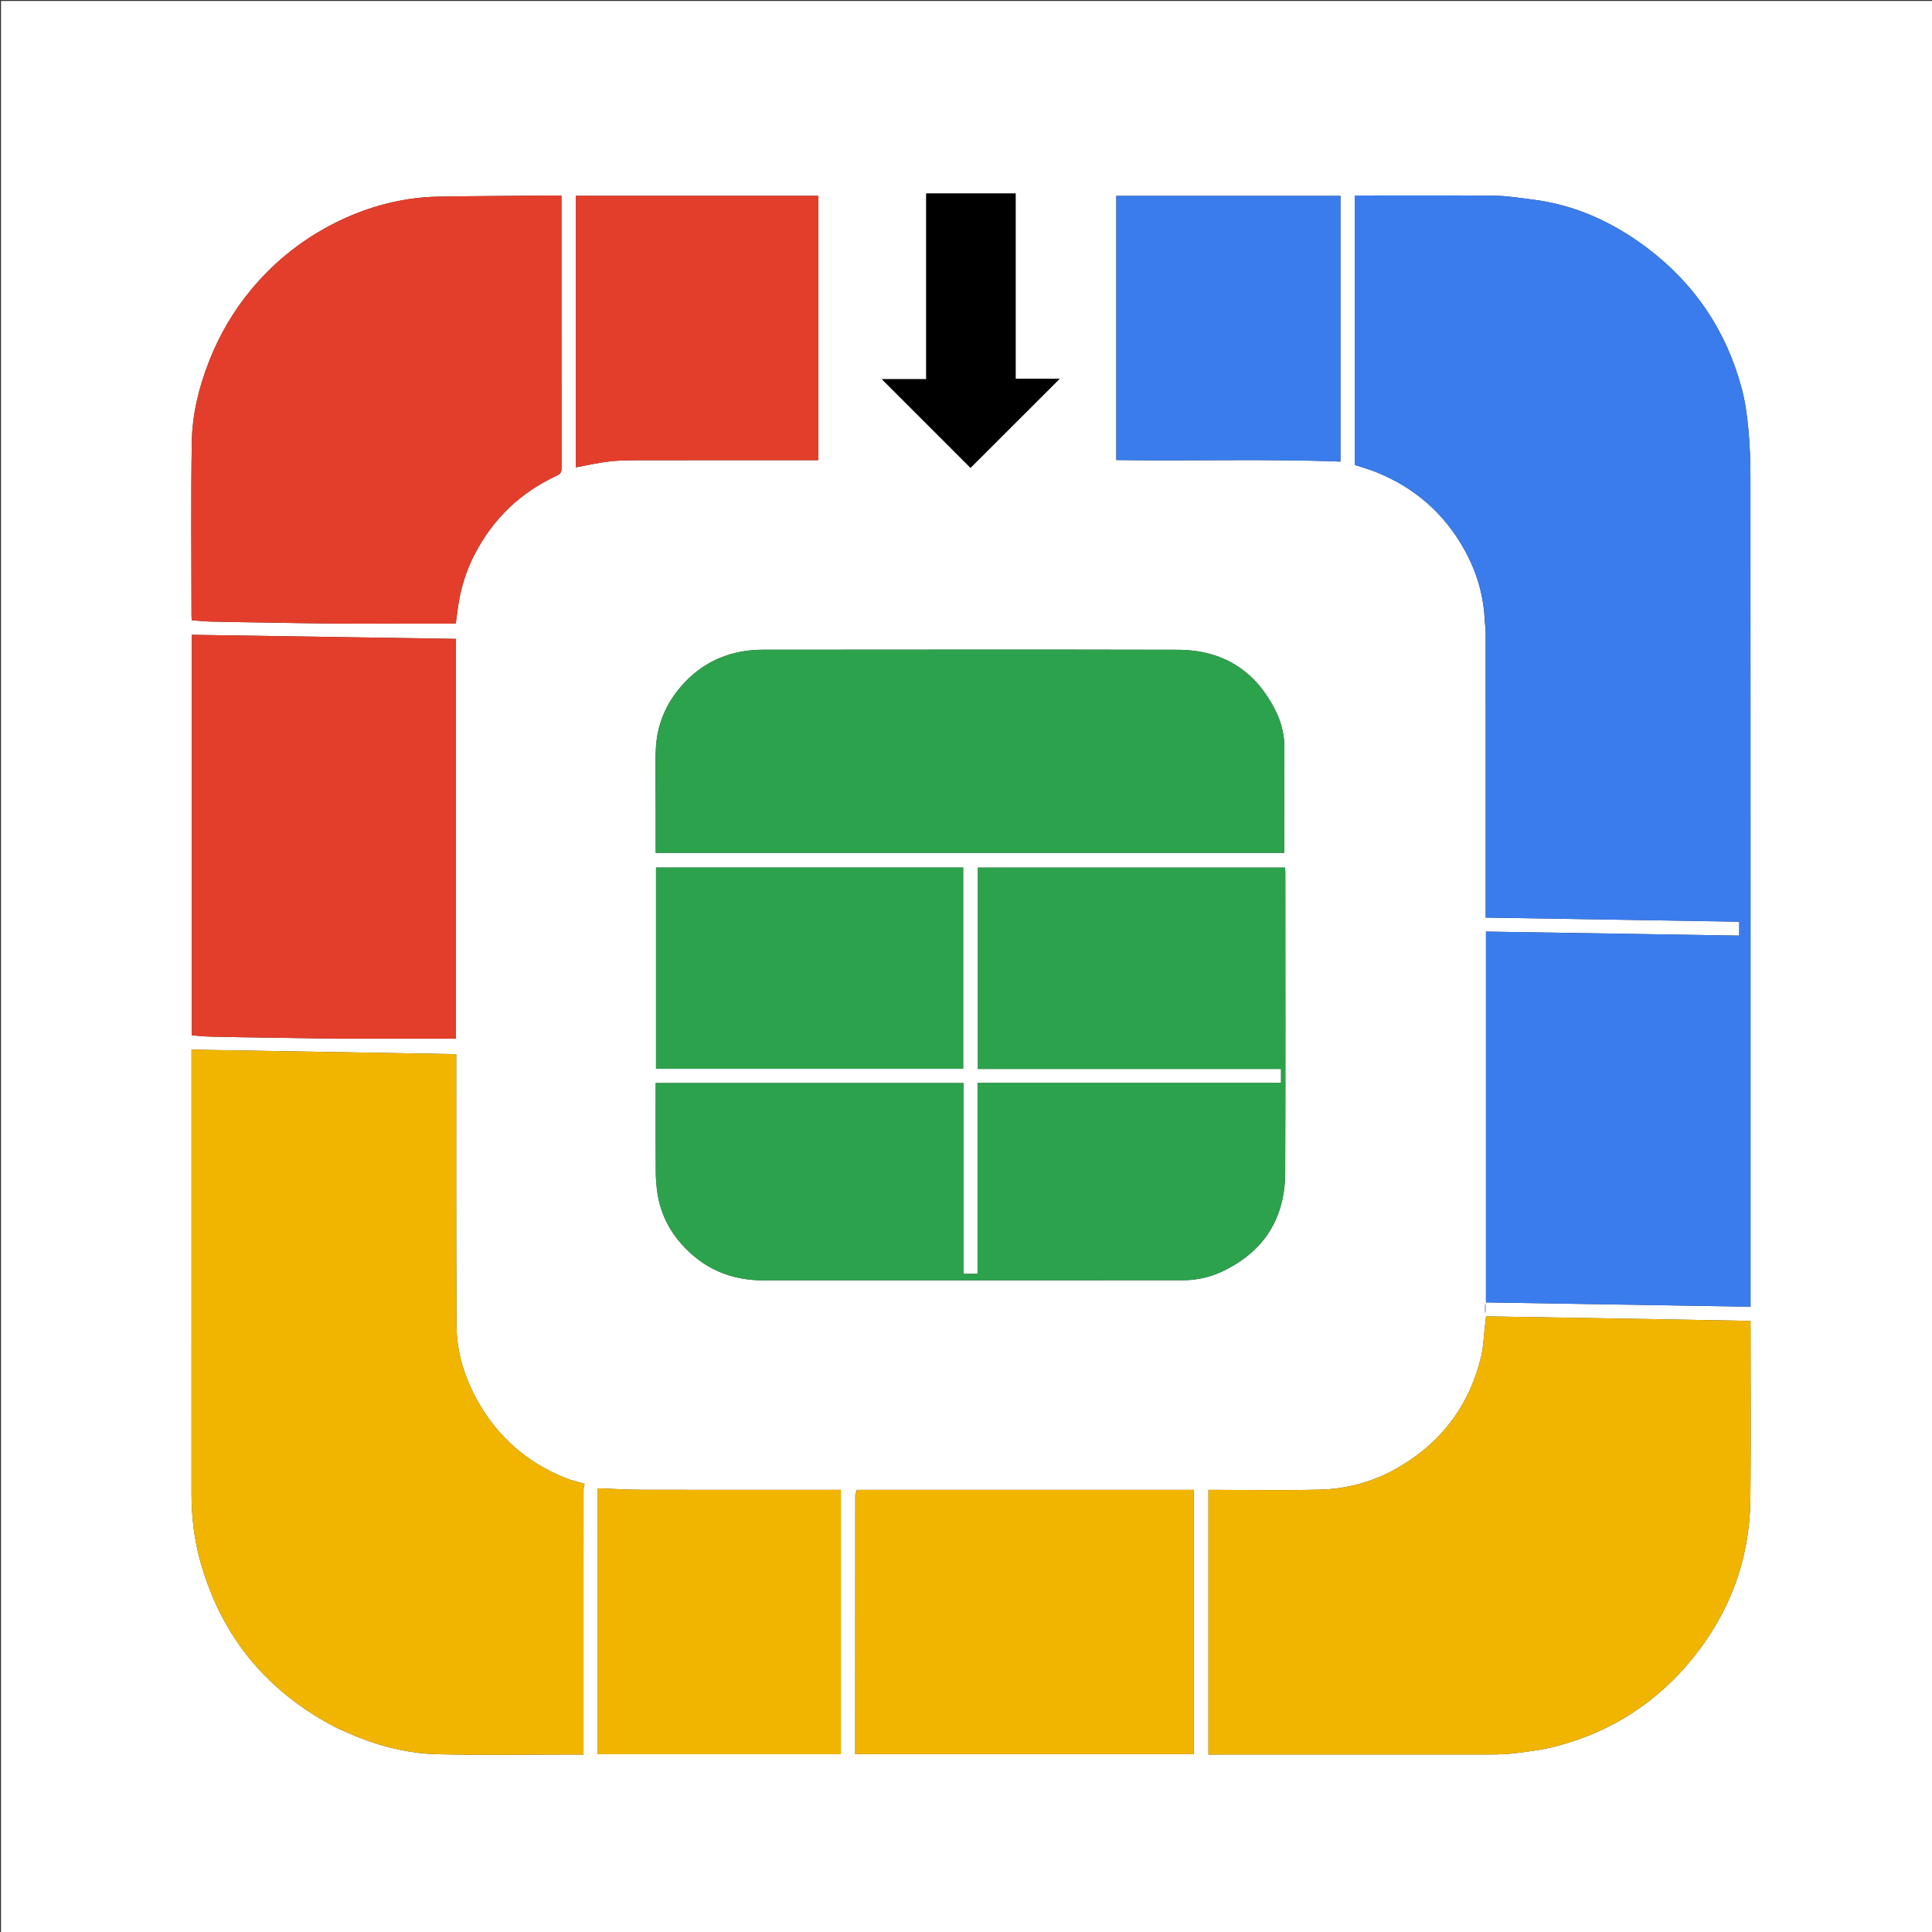 <svg version="1.1" id="Layer_1" xmlns="http://www.w3.org/2000/svg" xmlns:xlink="http://www.w3.org/1999/xlink" x="0px" y="0px"
	 width="100%" viewBox="0 0 1927 1927" enable-background="new 0 0 1927 1927" xml:space="preserve">
<rect x="0" y="0" width="1927" height="1927" fill="#333333" stroke="none"/>
<path fill="#FFFFFF" opacity="1" stroke="none" 
	d="
M1079,1928 
	C719.333,1928 360.167,1928 1,1928 
	C1,1285.667 1,643.333 1,1 
	C643.333,1 1285.667,1 1928,1 
	C1928,643.333 1928,1285.667 1928,1928 
	C1645.167,1928 1362.333,1928 1079,1928 
M1480.953,620.741 
	C1481.142,622.799 1481.33,624.857 1481.718,627.842 
	C1481.762,630.343 1481.843,632.844 1481.843,635.344 
	C1481.85,726.343 1481.849,817.341 1481.849,908.339 
	C1481.849,910.448 1481.849,912.556 1481.849,915.208 
	C1566.459,916.589 1650.473,917.96 1734.706,919.335 
	C1734.706,923.979 1734.706,928.356 1734.706,933.207 
	C1650.304,931.861 1566.26,930.52 1482.131,929.179 
	C1482.131,1052.725 1482.131,1175.643 1482.131,1299.03 
	C1570.195,1300.464 1657.982,1301.893 1746,1303.326 
	C1746,1300.13 1746,1297.974 1746,1295.818 
	C1746,1022.323 1746.033,748.828 1745.915,475.333 
	C1745.908,459.449 1745.292,443.507 1743.817,427.698 
	C1742.568,414.311 1740.744,400.791 1737.302,387.827 
	C1721.989,330.14 1690.331,283.064 1642.667,247.152 
	C1608.642,221.517 1570.84,204.22 1528.135,198.973 
	C1515.735,197.449 1503.293,195.347 1490.853,195.218 
	C1445.859,194.752 1400.857,195.013 1355.858,195 
	C1354.403,195 1352.948,195 1351.25,195 
	C1351.25,284.899 1351.25,374.32 1351.25,463.747 
	C1358.149,466.022 1365.055,467.923 1371.676,470.544 
	C1410.266,485.82 1439.999,511.481 1460.285,547.69 
	C1472.82,570.063 1480.068,594.148 1480.953,620.741 
M336.004,1723.508 
	C343.645,1726.807 351.195,1730.337 358.943,1733.36 
	C383.949,1743.118 410.045,1749.105 436.715,1749.707 
	C483.346,1750.759 530.018,1750 576.673,1750 
	C578.294,1750 579.915,1750 582,1750 
	C582,1747.589 582,1745.636 582,1743.682 
	C582,1685.363 582,1627.043 582,1568.724 
	C582,1541.064 581.979,1513.404 582.046,1485.744 
	C582.051,1483.849 582.714,1481.956 583.075,1480.041 
	C576.874,1478.149 569.811,1476.568 563.198,1473.879 
	C525.61,1458.593 496.637,1433.303 476.703,1397.918 
	C463.51,1374.499 455.497,1349.256 455.348,1322.375 
	C454.856,1233.733 455.082,1145.086 455.033,1056.441 
	C455.032,1054.821 455.033,1053.2 455.033,1051.448 
	C366.774,1049.937 279.005,1048.435 191.033,1046.929 
	C191.033,1049.102 191.033,1050.426 191.033,1051.75 
	C191.031,1197.712 191.031,1343.674 191.024,1489.637 
	C191.023,1512.402 193.549,1534.883 199.638,1556.819 
	C220.527,1632.074 265.983,1687.396 336.004,1723.508 
M1657.501,1315.881 
	C1599.077,1314.907 1540.652,1313.932 1482.272,1312.959 
	C1481.794,1316.876 1481.386,1320.134 1481.002,1323.395 
	C1479.86,1333.099 1479.661,1343.023 1477.436,1352.471 
	C1466.034,1400.893 1438.645,1437.772 1395.784,1463.059 
	C1371.249,1477.534 1344.481,1485.137 1316.203,1485.801 
	C1280.891,1486.629 1245.545,1486 1210.213,1486 
	C1208.603,1486 1206.992,1486 1205.322,1486 
	C1205.322,1574.267 1205.322,1661.987 1205.322,1750 
	C1207.618,1750 1209.594,1750 1211.571,1750 
	C1300.567,1750 1389.564,1750.033 1478.56,1749.956 
	C1488.992,1749.947 1499.506,1750.043 1509.834,1748.828 
	C1523.979,1747.164 1538.251,1745.327 1551.998,1741.753 
	C1606.826,1727.496 1652.335,1698.259 1688.084,1654.244 
	C1725.708,1607.923 1745.215,1554.723 1745.864,1495.1 
	C1746.489,1437.609 1746,1380.106 1746,1322.609 
	C1746,1320.855 1746,1319.101 1746,1317.492 
	C1716.344,1316.949 1687.422,1316.421 1657.501,1315.881 
M975,1169.5 
	C975,1203.115 975,1236.731 975,1270.527 
	C970.119,1270.527 965.733,1270.527 960.953,1270.527 
	C960.953,1206.965 960.953,1143.712 960.953,1080.25 
	C858.505,1080.25 756.455,1080.25 654,1080.25 
	C654,1082.289 654,1084.083 654,1085.876 
	C654,1113.54 653.882,1141.204 654.08,1168.865 
	C654.132,1176.115 654.719,1183.427 655.832,1190.591 
	C658.771,1209.501 666.842,1226.197 679.445,1240.511 
	C701.145,1265.158 728.579,1277.064 761.451,1277.038 
	C900.934,1276.927 1040.416,1276.974 1179.898,1276.908 
	C1193.708,1276.902 1207.036,1273.917 1219.45,1268.012 
	C1260.839,1248.327 1281.703,1215.031 1281.88,1169.518 
	C1282.268,1069.698 1282.001,969.876 1281.991,870.055 
	C1281.991,868.453 1281.857,866.851 1281.79,865.344 
	C1179.318,865.344 1077.267,865.344 975.377,865.344 
	C975.377,932.409 975.377,999.13 975.377,1066.153 
	C1076.354,1066.153 1176.954,1066.153 1277.731,1066.153 
	C1277.731,1070.852 1277.731,1075.244 1277.731,1080.115 
	C1176.745,1080.115 1076.026,1080.115 975,1080.115 
	C975,1109.896 975,1139.198 975,1169.5 
M381.453,622.017 
	C405.964,622.017 430.476,622.017 454.573,622.017 
	C455.359,616.216 456.101,610.175 457.008,604.159 
	C459.679,586.435 464.925,569.447 473.089,553.535 
	C491.446,517.753 518.924,491.221 555.502,474.376 
	C559.185,472.68 560.087,470.76 560.083,466.976 
	C559.976,378.162 560,289.347 560,200.533 
	C560,198.772 560,197.01 560,195 
	C557.538,195 555.726,194.986 553.913,195.002 
	C515.324,195.333 476.733,195.513 438.148,196.103 
	C427.891,196.26 417.555,197.051 407.425,198.636 
	C376.294,203.509 347.149,214.22 319.912,230.051 
	C293.467,245.422 270.479,264.957 250.891,288.413 
	C232.809,310.065 218.797,334.154 208.48,360.436 
	C198.304,386.356 191.753,413.299 191.291,440.967 
	C190.329,498.605 190.998,556.271 191.009,613.925 
	C191.009,615.533 191.141,617.141 191.207,618.646 
	C197.688,619.116 203.767,619.81 209.858,619.954 
	C229.294,620.412 248.735,620.681 268.174,620.996 
	C289.775,621.346 311.376,621.757 332.979,621.97 
	C348.806,622.125 364.636,622.003 381.453,622.017 
M654,802.5 
	C654,818.592 654,834.683 654,850.626 
	C863.728,850.626 1072.786,850.626 1281.002,850.626 
	C1281.002,815.65 1280.846,781.049 1281.082,746.45 
	C1281.171,733.463 1278.243,721.225 1272.671,709.785 
	C1252.823,669.038 1219.769,648.223 1174.649,648.117 
	C1036.818,647.794 898.986,647.982 761.155,648.058 
	C754.891,648.062 748.562,648.492 742.377,649.45 
	C716.621,653.439 695.381,665.719 678.563,685.504 
	C663.758,702.921 655.444,723.328 654.205,746.014 
	C653.197,764.458 654,783.001 654,802.5 
M359.5,1036 
	C391.208,1036 422.916,1036 454.671,1036 
	C454.671,903.494 454.671,770.447 454.671,637.221 
	C366.681,635.861 279.018,634.507 191.302,633.152 
	C191.302,766.622 191.302,899.677 191.302,1032.653 
	C197.694,1033.117 203.774,1033.81 209.867,1033.953 
	C229.306,1034.412 248.749,1034.684 268.19,1034.995 
	C290.294,1035.349 312.398,1035.698 334.502,1035.983 
	C342.5,1036.087 350.501,1036 359.5,1036 
M854.765,1486.019 
	C854.177,1487.806 853.075,1489.594 853.074,1491.382 
	C852.989,1575.712 853,1660.042 853,1744.372 
	C853,1746.141 853,1747.91 853,1749.649 
	C965.993,1749.649 1078.38,1749.649 1190.6,1749.649 
	C1190.6,1661.577 1190.6,1573.857 1190.6,1486.002 
	C1078.708,1486.002 967.214,1486.002 854.765,1486.019 
M828.475,1486 
	C765.494,1486 702.513,1486.094 639.532,1485.929 
	C625.16,1485.892 610.79,1484.965 596.261,1484.442 
	C596.261,1572.137 596.261,1660.861 596.261,1749.713 
	C677.227,1749.713 757.932,1749.713 838.689,1749.713 
	C838.689,1661.722 838.689,1574.019 838.689,1486 
	C835.409,1486 832.436,1486 828.475,1486 
M816.162,366.5 
	C816.162,309.429 816.162,252.358 816.162,195.301 
	C735.086,195.301 654.697,195.301 574.272,195.301 
	C574.272,285.97 574.272,376.339 574.272,466.126 
	C586.172,464.017 597.834,461.223 609.657,460.058 
	C621.712,458.871 633.924,459.059 646.068,459.039 
	C700.721,458.949 755.375,459 810.028,459 
	C811.969,459 813.909,459 816.162,459 
	C816.162,428.099 816.162,397.8 816.162,366.5 
M836.5,1066 
	C877.909,1066 919.319,1066 960.676,1066 
	C960.676,998.665 960.676,931.961 960.676,865.315 
	C858.326,865.315 756.3,865.315 654.324,865.315 
	C654.324,932.335 654.324,999.039 654.324,1066 
	C714.931,1066 775.216,1066 836.5,1066 
M1337,378.5 
	C1337,317.435 1337,256.37 1337,195.363 
	C1261.97,195.363 1187.611,195.363 1113.383,195.363 
	C1113.383,283.422 1113.383,371.118 1113.383,458.837 
	C1188.058,459.998 1262.383,457.508 1337,460.397 
	C1337,433.427 1337,406.463 1337,378.5 
M942.5,193 
	C936.403,193 930.305,193 923.836,193 
	C923.836,254.968 923.836,316.361 923.836,378.217 
	C908.771,378.217 894.083,378.217 879.607,378.217 
	C909.471,408.079 939.201,437.808 968,466.606 
	C997.487,437.152 1027.204,407.468 1056.901,377.804 
	C1042.629,377.804 1027.899,377.804 1013,377.804 
	C1013,346.746 1013,316.105 1013,285.464 
	C1013,254.712 1013,223.959 1013,193 
	C989.445,193 966.473,193 942.5,193 
M1481,1306.188 
	C1481.076,1307.145 1481.151,1308.102 1481.227,1309.059 
	C1481.395,1309.051 1481.563,1309.043 1481.732,1309.035 
	C1481.732,1306.362 1481.732,1303.689 1481.732,1301.017 
	C1481.488,1301.016 1481.244,1301.015 1481,1301.014 
	C1481,1302.472 1481,1303.93 1481,1306.188 
z"/>
<path fill="#3A7CEC" opacity="1" stroke="none" 
	d="
M1481.104,619.929 
	C1480.068,594.148 1472.82,570.063 1460.285,547.69 
	C1439.999,511.481 1410.266,485.82 1371.676,470.544 
	C1365.055,467.923 1358.149,466.022 1351.25,463.747 
	C1351.25,374.32 1351.25,284.899 1351.25,195 
	C1352.948,195 1354.403,195 1355.858,195 
	C1400.857,195.013 1445.859,194.752 1490.853,195.218 
	C1503.293,195.347 1515.735,197.449 1528.135,198.973 
	C1570.84,204.22 1608.642,221.517 1642.667,247.152 
	C1690.331,283.064 1721.989,330.14 1737.302,387.827 
	C1740.744,400.791 1742.568,414.311 1743.817,427.698 
	C1745.292,443.507 1745.908,459.449 1745.915,475.333 
	C1746.033,748.828 1746,1022.323 1746,1295.818 
	C1746,1297.974 1746,1300.13 1746,1303.326 
	C1657.982,1301.893 1570.195,1300.464 1482.131,1299.03 
	C1482.131,1175.643 1482.131,1052.725 1482.131,929.179 
	C1566.26,930.52 1650.304,931.861 1734.706,933.207 
	C1734.706,928.356 1734.706,923.979 1734.706,919.335 
	C1650.473,917.96 1566.459,916.589 1481.849,915.208 
	C1481.849,912.556 1481.849,910.448 1481.849,908.339 
	C1481.849,817.341 1481.85,726.343 1481.843,635.344 
	C1481.843,632.844 1481.762,630.343 1481.736,626.992 
	C1481.537,624.071 1481.32,622 1481.104,619.929 
z"/>
<path fill="#F1B500" opacity="1" stroke="none" 
	d="
M335.67,1723.339 
	C265.983,1687.396 220.527,1632.074 199.638,1556.819 
	C193.549,1534.883 191.023,1512.402 191.024,1489.637 
	C191.031,1343.674 191.031,1197.712 191.033,1051.75 
	C191.033,1050.426 191.033,1049.102 191.033,1046.929 
	C279.005,1048.435 366.774,1049.937 455.033,1051.448 
	C455.033,1053.2 455.032,1054.821 455.033,1056.441 
	C455.082,1145.086 454.856,1233.733 455.348,1322.375 
	C455.497,1349.256 463.51,1374.499 476.703,1397.918 
	C496.637,1433.303 525.61,1458.593 563.198,1473.879 
	C569.811,1476.568 576.874,1478.149 583.075,1480.041 
	C582.714,1481.956 582.051,1483.849 582.046,1485.744 
	C581.979,1513.404 582,1541.064 582,1568.724 
	C582,1627.043 582,1685.363 582,1743.682 
	C582,1745.636 582,1747.589 582,1750 
	C579.915,1750 578.294,1750 576.673,1750 
	C530.018,1750 483.346,1750.759 436.715,1749.707 
	C410.045,1749.105 383.949,1743.118 358.943,1733.36 
	C351.195,1730.337 343.645,1726.807 335.67,1723.339 
z"/>
<path fill="#F1B500" opacity="1" stroke="none" 
	d="
M1658,1315.886 
	C1687.422,1316.421 1716.344,1316.949 1746,1317.492 
	C1746,1319.101 1746,1320.855 1746,1322.609 
	C1746,1380.106 1746.489,1437.609 1745.864,1495.1 
	C1745.215,1554.723 1725.708,1607.923 1688.084,1654.244 
	C1652.335,1698.259 1606.826,1727.496 1551.998,1741.753 
	C1538.251,1745.327 1523.979,1747.164 1509.834,1748.828 
	C1499.506,1750.043 1488.992,1749.947 1478.56,1749.956 
	C1389.564,1750.033 1300.567,1750 1211.571,1750 
	C1209.594,1750 1207.618,1750 1205.322,1750 
	C1205.322,1661.987 1205.322,1574.267 1205.322,1486 
	C1206.992,1486 1208.603,1486 1210.213,1486 
	C1245.545,1486 1280.891,1486.629 1316.203,1485.801 
	C1344.481,1485.137 1371.249,1477.534 1395.784,1463.059 
	C1438.645,1437.772 1466.034,1400.893 1477.436,1352.471 
	C1479.661,1343.023 1479.86,1333.099 1481.002,1323.395 
	C1481.386,1320.134 1481.794,1316.876 1482.272,1312.959 
	C1540.652,1313.932 1599.077,1314.907 1658,1315.886 
z"/>
<path fill="#2CA24C" opacity="1" stroke="none" 
	d="
M975,1169 
	C975,1139.198 975,1109.896 975,1080.115 
	C1076.026,1080.115 1176.745,1080.115 1277.731,1080.115 
	C1277.731,1075.244 1277.731,1070.852 1277.731,1066.153 
	C1176.954,1066.153 1076.354,1066.153 975.377,1066.153 
	C975.377,999.13 975.377,932.409 975.377,865.344 
	C1077.267,865.344 1179.318,865.344 1281.79,865.344 
	C1281.857,866.851 1281.991,868.453 1281.991,870.055 
	C1282.001,969.876 1282.268,1069.698 1281.88,1169.518 
	C1281.703,1215.031 1260.839,1248.327 1219.45,1268.012 
	C1207.036,1273.917 1193.708,1276.902 1179.898,1276.908 
	C1040.416,1276.974 900.934,1276.927 761.451,1277.038 
	C728.579,1277.064 701.145,1265.158 679.445,1240.511 
	C666.842,1226.197 658.771,1209.501 655.832,1190.591 
	C654.719,1183.427 654.132,1176.115 654.08,1168.865 
	C653.882,1141.204 654,1113.54 654,1085.876 
	C654,1084.083 654,1082.289 654,1080.25 
	C756.455,1080.25 858.505,1080.25 960.953,1080.25 
	C960.953,1143.712 960.953,1206.965 960.953,1270.527 
	C965.733,1270.527 970.119,1270.527 975,1270.527 
	C975,1236.731 975,1203.115 975,1169 
z"/>
<path fill="#E33E2B" opacity="1" stroke="none" 
	d="
M380.959,622.01 
	C364.636,622.003 348.806,622.125 332.979,621.97 
	C311.376,621.757 289.775,621.346 268.174,620.996 
	C248.735,620.681 229.294,620.412 209.858,619.954 
	C203.767,619.81 197.688,619.116 191.207,618.646 
	C191.141,617.141 191.009,615.533 191.009,613.925 
	C190.998,556.271 190.329,498.605 191.291,440.967 
	C191.753,413.299 198.304,386.356 208.48,360.436 
	C218.797,334.154 232.809,310.065 250.891,288.413 
	C270.479,264.957 293.467,245.422 319.912,230.051 
	C347.149,214.22 376.294,203.509 407.425,198.636 
	C417.555,197.051 427.891,196.26 438.148,196.103 
	C476.733,195.513 515.324,195.333 553.913,195.002 
	C555.726,194.986 557.538,195 560,195 
	C560,197.01 560,198.772 560,200.533 
	C560,289.347 559.976,378.162 560.083,466.976 
	C560.087,470.76 559.185,472.68 555.502,474.376 
	C518.924,491.221 491.446,517.753 473.089,553.535 
	C464.925,569.447 459.679,586.435 457.008,604.159 
	C456.101,610.175 455.359,616.216 454.573,622.017 
	C430.476,622.017 405.964,622.017 380.959,622.01 
z"/>
<path fill="#2CA24C" opacity="1" stroke="none" 
	d="
M654,802 
	C654,783.001 653.197,764.458 654.205,746.014 
	C655.444,723.328 663.758,702.921 678.563,685.504 
	C695.381,665.719 716.621,653.439 742.377,649.45 
	C748.562,648.492 754.891,648.062 761.155,648.058 
	C898.986,647.982 1036.818,647.794 1174.649,648.117 
	C1219.769,648.223 1252.823,669.038 1272.671,709.785 
	C1278.243,721.225 1281.171,733.463 1281.082,746.45 
	C1280.846,781.049 1281.002,815.65 1281.002,850.626 
	C1072.786,850.626 863.728,850.626 654,850.626 
	C654,834.683 654,818.592 654,802 
z"/>
<path fill="#E33E2B" opacity="1" stroke="none" 
	d="
M359,1036 
	C350.501,1036 342.5,1036.087 334.502,1035.983 
	C312.398,1035.698 290.294,1035.349 268.19,1034.995 
	C248.749,1034.684 229.306,1034.412 209.867,1033.953 
	C203.774,1033.81 197.694,1033.117 191.302,1032.653 
	C191.302,899.677 191.302,766.622 191.302,633.152 
	C279.018,634.507 366.681,635.861 454.671,637.221 
	C454.671,770.447 454.671,903.494 454.671,1036 
	C422.916,1036 391.208,1036 359,1036 
z"/>
<path fill="#F1B500" opacity="1" stroke="none" 
	d="
M855.243,1486.01 
	C967.214,1486.002 1078.708,1486.002 1190.6,1486.002 
	C1190.6,1573.857 1190.6,1661.577 1190.6,1749.649 
	C1078.38,1749.649 965.993,1749.649 853,1749.649 
	C853,1747.91 853,1746.141 853,1744.372 
	C853,1660.042 852.989,1575.712 853.074,1491.382 
	C853.075,1489.594 854.177,1487.806 855.243,1486.01 
z"/>
<path fill="#F1B500" opacity="1" stroke="none" 
	d="
M828.969,1486 
	C832.436,1486 835.409,1486 838.689,1486 
	C838.689,1574.019 838.689,1661.722 838.689,1749.713 
	C757.932,1749.713 677.227,1749.713 596.261,1749.713 
	C596.261,1660.861 596.261,1572.137 596.261,1484.442 
	C610.79,1484.965 625.16,1485.892 639.532,1485.929 
	C702.513,1486.094 765.494,1486 828.969,1486 
z"/>
<path fill="#E33E2B" opacity="1" stroke="none" 
	d="
M816.162,367 
	C816.162,397.8 816.162,428.099 816.162,459 
	C813.909,459 811.969,459 810.028,459 
	C755.375,459 700.721,458.949 646.068,459.039 
	C633.924,459.059 621.712,458.871 609.657,460.058 
	C597.834,461.223 586.172,464.017 574.272,466.126 
	C574.272,376.339 574.272,285.97 574.272,195.301 
	C654.697,195.301 735.086,195.301 816.162,195.301 
	C816.162,252.358 816.162,309.429 816.162,367 
z"/>
<path fill="#2CA24C" opacity="1" stroke="none" 
	d="
M836,1066 
	C775.216,1066 714.931,1066 654.324,1066 
	C654.324,999.039 654.324,932.335 654.324,865.315 
	C756.3,865.315 858.326,865.315 960.676,865.315 
	C960.676,931.961 960.676,998.665 960.676,1066 
	C919.319,1066 877.909,1066 836,1066 
z"/>
<path fill="#3A7CEC" opacity="1" stroke="none" 
	d="
M1337,379 
	C1337,406.463 1337,433.427 1337,460.397 
	C1262.383,457.508 1188.058,459.998 1113.383,458.837 
	C1113.383,371.118 1113.383,283.422 1113.383,195.363 
	C1187.611,195.363 1261.97,195.363 1337,195.363 
	C1337,256.37 1337,317.435 1337,379 
z"/>
<path fill="#000000" opacity="1" stroke="none" 
	d="
M943,193 
	C966.473,193 989.445,193 1013,193 
	C1013,223.959 1013,254.712 1013,285.464 
	C1013,316.105 1013,346.746 1013,377.804 
	C1027.899,377.804 1042.629,377.804 1056.901,377.804 
	C1027.204,407.468 997.487,437.152 968,466.606 
	C939.201,437.808 909.471,408.079 879.607,378.217 
	C894.083,378.217 908.771,378.217 923.836,378.217 
	C923.836,316.361 923.836,254.968 923.836,193 
	C930.305,193 936.403,193 943,193 
z"/>
<path fill="#CDDEFA" opacity="1" stroke="none" 
	d="
M1481,1305.788 
	C1481,1303.93 1481,1302.472 1481,1301.014 
	C1481.244,1301.015 1481.488,1301.016 1481.732,1301.017 
	C1481.732,1303.689 1481.732,1306.362 1481.732,1309.035 
	C1481.563,1309.043 1481.395,1309.051 1481.227,1309.059 
	C1481.151,1308.102 1481.076,1307.145 1481,1305.788 
z"/>
<path fill="#CCDDF9" opacity="1" stroke="none" 
	d="
M1481.029,620.335 
	C1481.32,622 1481.537,624.071 1481.636,626.529 
	C1481.33,624.857 1481.142,622.799 1481.029,620.335 
z"/>
</svg>